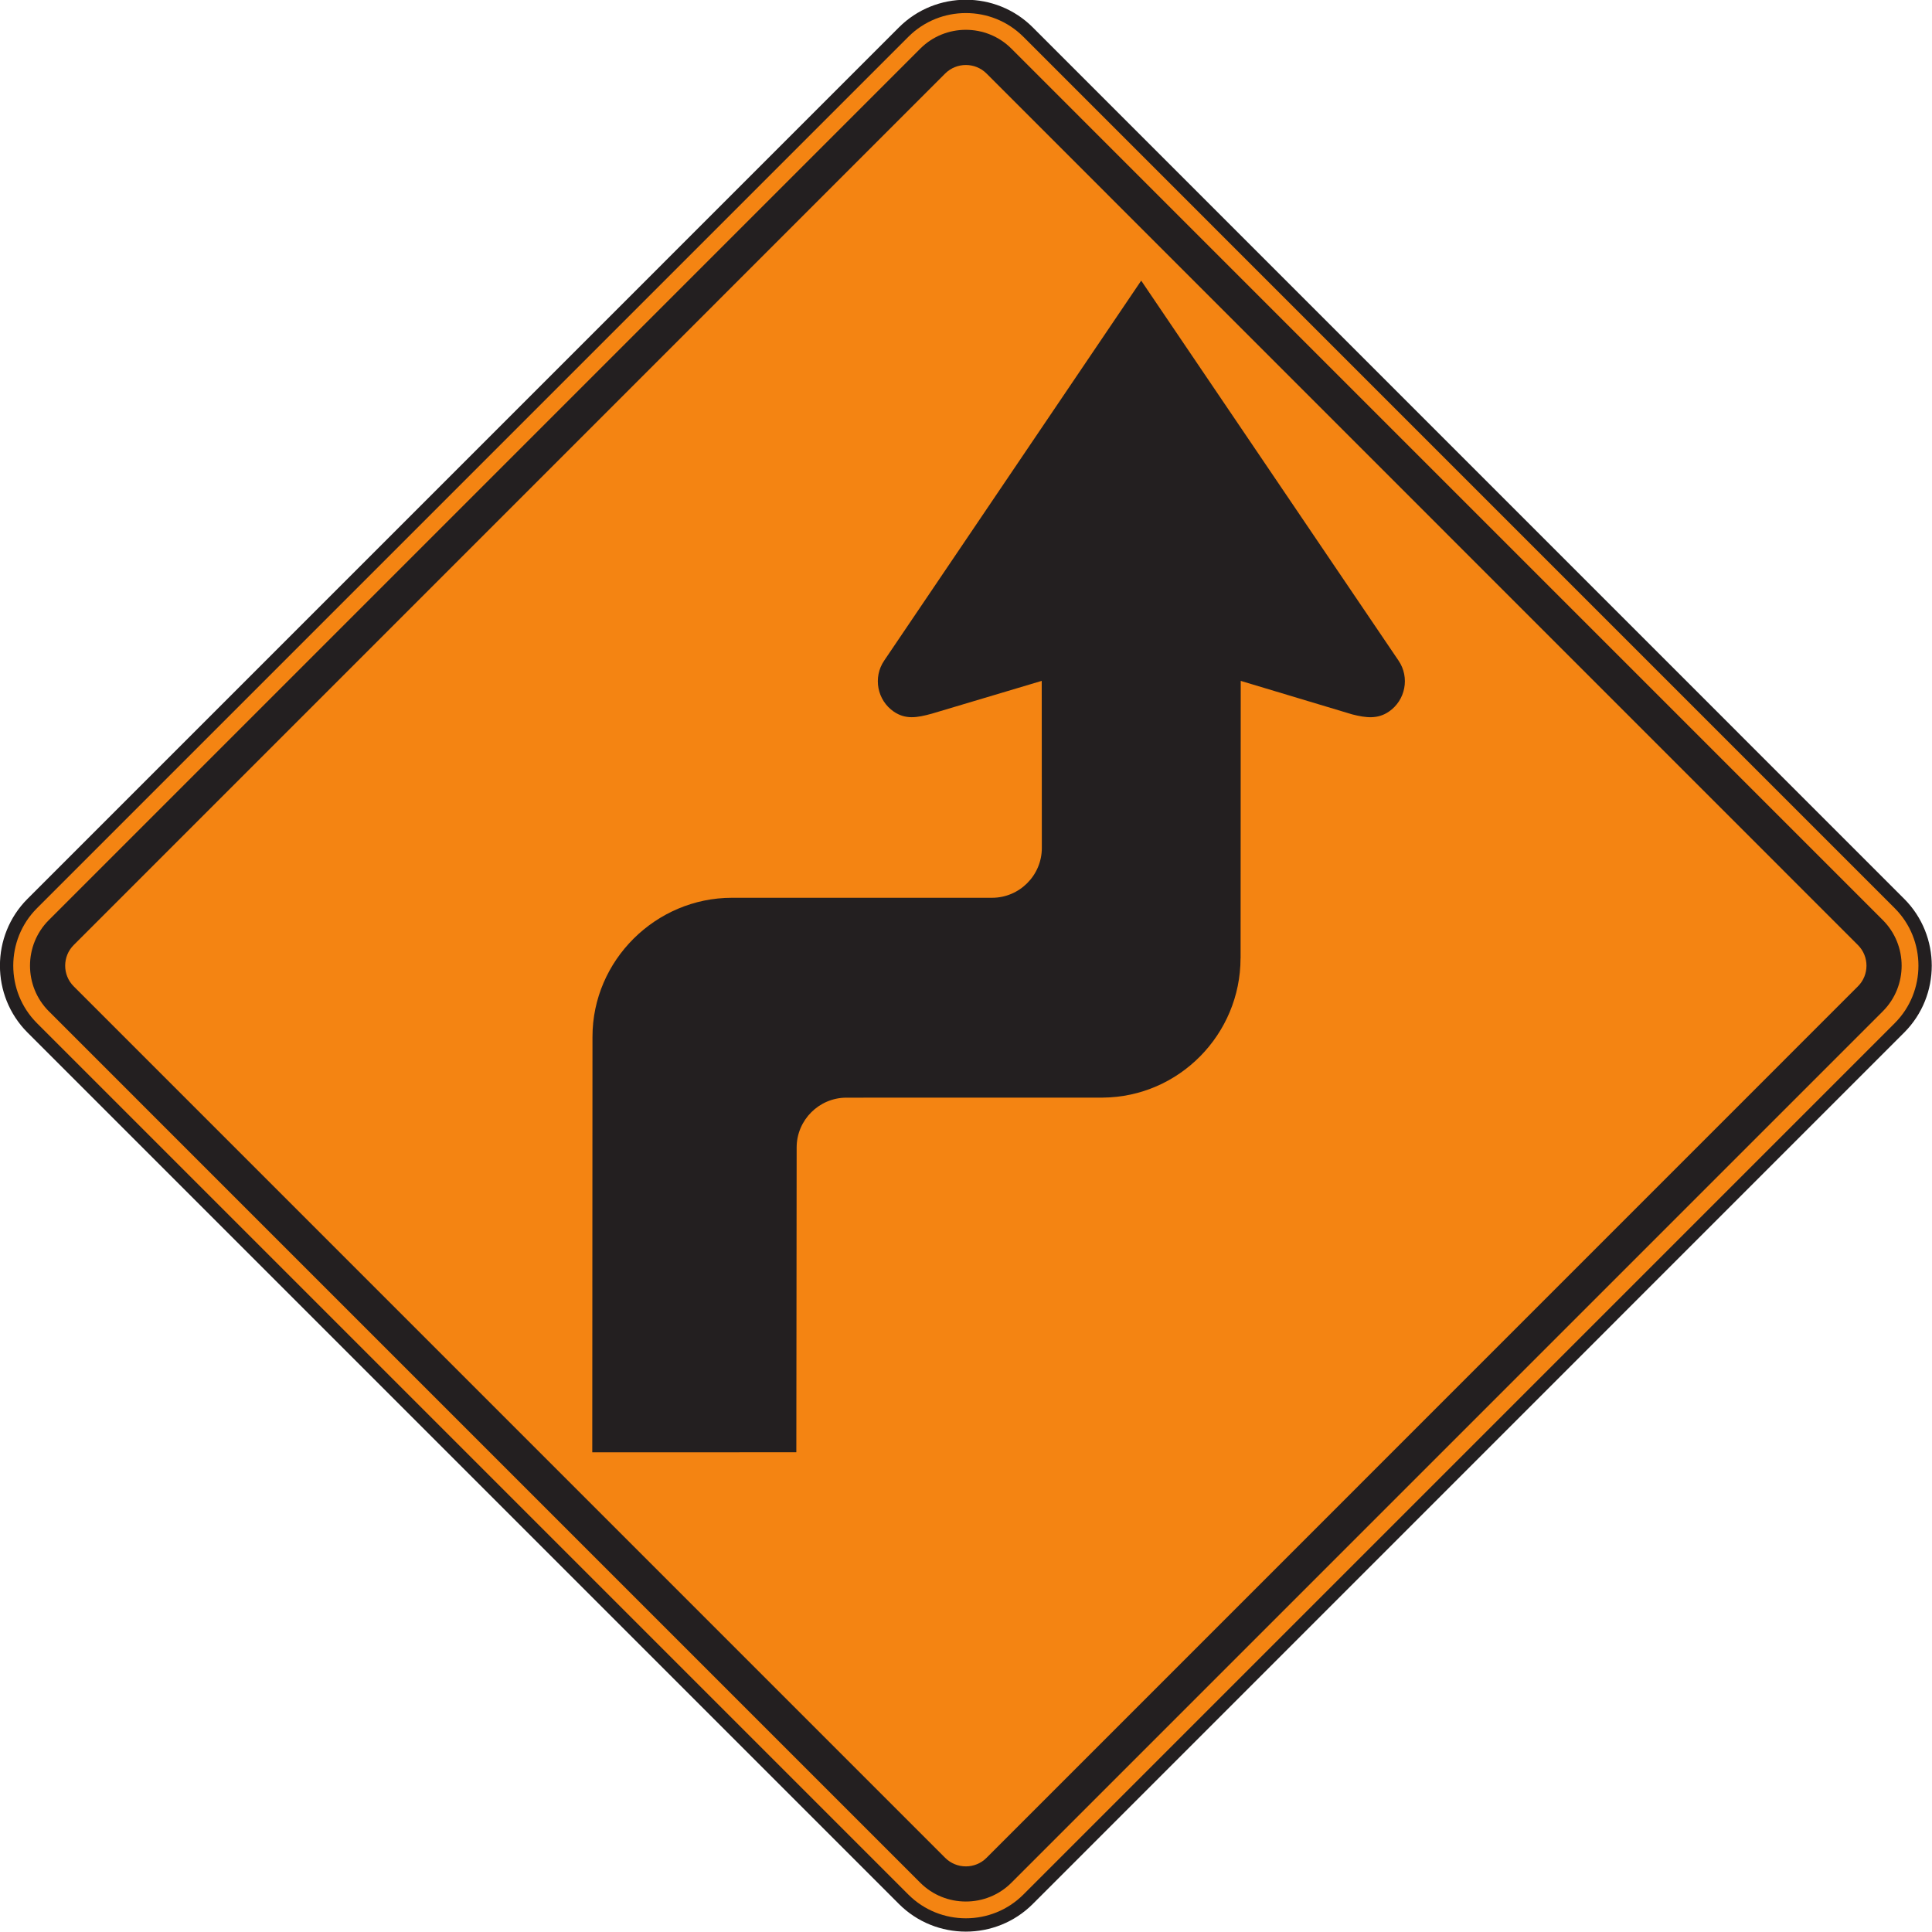 <?xml version="1.0" encoding="UTF-8" standalone="no"?>
<!-- Created with Inkscape (http://www.inkscape.org/) -->

<svg
   xmlns:dc="http://purl.org/dc/elements/1.1/"
   xmlns:cc="http://creativecommons.org/ns#"
   xmlns:rdf="http://www.w3.org/1999/02/22-rdf-syntax-ns#"
   xmlns:svg="http://www.w3.org/2000/svg"
   xmlns="http://www.w3.org/2000/svg"
   xmlns:sodipodi="http://sodipodi.sourceforge.net/DTD/sodipodi-0.dtd"
   xmlns:inkscape="http://www.inkscape.org/namespaces/inkscape"
   width="90.629"
   height="90.628"
   id="svg4502"
   version="1.1"
   inkscape:version="0.48.3.1 r9886"
   sodipodi:docname="New document 9">
  <defs
     id="defs4504">
    <clipPath
       clipPathUnits="userSpaceOnUse"
       id="clipPath3171">
      <path
         inkscape:connector-curvature="0"
         d="m 27,56.527 513,0 L 540,738 27,738 27,56.527 z"
         id="path3173" />
    </clipPath>
  </defs>
  <sodipodi:namedview
     id="base"
     pagecolor="#ffffff"
     bordercolor="#666666"
     borderopacity="1.0"
     inkscape:pageopacity="0.0"
     inkscape:pageshadow="2"
     inkscape:zoom="0.35"
     inkscape:cx="45.306878"
     inkscape:cy="45.32848"
     inkscape:document-units="px"
     inkscape:current-layer="layer1"
     showgrid="false"
     fit-margin-top="0"
     fit-margin-left="0"
     fit-margin-right="0"
     fit-margin-bottom="0"
     inkscape:window-width="451"
     inkscape:window-height="415"
     inkscape:window-x="25"
     inkscape:window-y="25"
     inkscape:window-maximized="0" />
  <g
     inkscape:label="Layer 1"
     inkscape:groupmode="layer"
     id="layer1"
     transform="translate(-329.693,-487.063)">
    <g
       transform="matrix(1.25,0,0,-1.25,30.101,1364.225)"
       id="g3167">
      <g
         id="g3169"
         clip-path="url(#clipPath3171)">
        <g
           id="g3175"
           transform="translate(310.957,667.821)">
          <path
             inkscape:connector-curvature="0"
             d="m 0,0 -32.705,32.707 c -1.283,1.282 -3.38,1.282 -4.664,0 L -70.075,0 c -1.281,-1.282 -1.281,-3.38 0,-4.663 l 32.706,-32.706 c 1.284,-1.282 3.381,-1.282 4.664,0 L 0,-4.663 C 1.281,-3.38 1.281,-1.282 0,0"
             style="fill:#f48412;fill-opacity:1;fill-rule:nonzero;stroke:none"
             id="path3177" />
        </g>
        <g
           id="g3179"
           transform="translate(310.957,667.821)">
          <path
             inkscape:connector-curvature="0"
             d="m 0,0 -32.705,32.707 c -1.283,1.282 -3.38,1.282 -4.664,0 L -70.075,0 c -1.281,-1.282 -1.281,-3.38 0,-4.663 l 32.706,-32.706 c 1.284,-1.282 3.381,-1.282 4.664,0 L 0,-4.663 C 1.281,-3.38 1.281,-1.282 0,0 z"
             style="fill:none;stroke:#231f20;stroke-width:0.5;stroke-linecap:butt;stroke-linejoin:miter;stroke-miterlimit:4;stroke-opacity:1;stroke-dasharray:none"
             id="path3181" />
        </g>
        <g
           id="g3183"
           transform="translate(310.333,667.199)">
          <path
             inkscape:connector-curvature="0"
             d="m 0,0 -32.705,32.706 c -0.939,0.941 -2.478,0.941 -3.418,0 L -68.829,0 c -0.939,-0.94 -0.939,-2.478 0,-3.418 l 32.706,-32.707 c 0.94,-0.939 2.479,-0.939 3.418,0 L 0,-3.418 C 0.939,-2.478 0.939,-0.94 0,0"
             style="fill:#231f20;fill-opacity:1;fill-rule:evenodd;stroke:none"
             id="path3185" />
        </g>
        <g
           id="g3187"
           transform="translate(309.397,666.264)">
          <path
             inkscape:connector-curvature="0"
             d="m 0,0 -32.702,32.707 c -0.426,0.426 -1.123,0.426 -1.551,0 L -66.958,0 c -0.426,-0.426 -0.426,-1.123 0,-1.549 l 32.705,-32.706 c 0.428,-0.427 1.125,-0.427 1.551,0 L 0,-1.549 C 0.428,-1.123 0.428,-0.426 0,0"
             style="fill:#f48412;fill-opacity:1;fill-rule:evenodd;stroke:none"
             id="path3189" />
        </g>
        <g
           id="g3191"
           transform="translate(269.57,658.668)">
          <path
             inkscape:connector-curvature="0"
             d="M 0,0 -0.012,-11.438 -7.67,-11.44 -7.662,4.156 c 0,2.862 2.371,5.214 5.234,5.214 l 9.76,0 c 1.029,0 1.869,0.84 1.869,1.869 L 9.197,17.51 5.078,16.281 C 4.51,16.123 4.088,16.057 3.648,16.354 3.021,16.782 2.857,17.643 3.285,18.271 L 12.93,32.53 22.587,18.271 c 0.428,-0.628 0.264,-1.489 -0.365,-1.917 -0.42,-0.285 -0.855,-0.233 -1.371,-0.102 L 16.665,17.51 16.66,7.084 16.658,7.105 c 0,-2.861 -2.31,-5.212 -5.17,-5.234 L 1.869,1.869 C 0.84,1.869 0,1.029 0,0"
             style="fill:#231f20;fill-opacity:1;fill-rule:evenodd;stroke:none"
             id="path3193" />
        </g>
      </g>
    </g>
  </g>
</svg>
